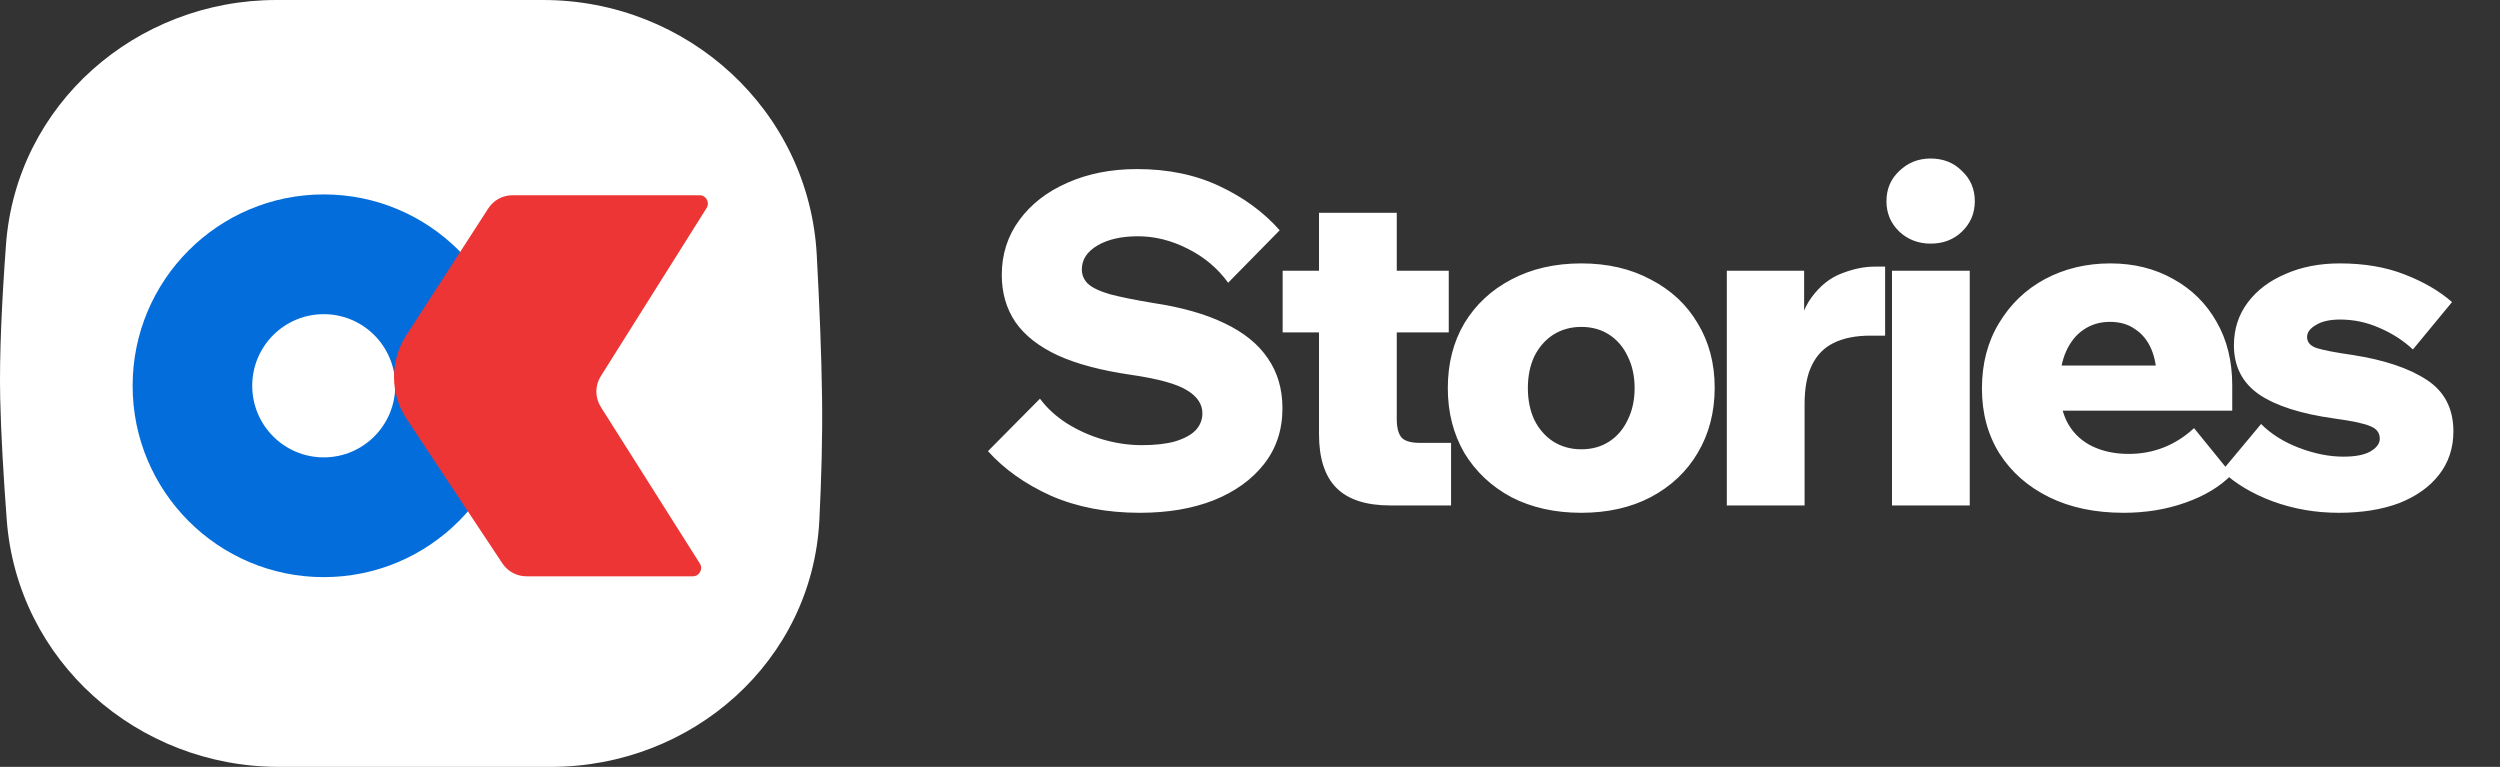 <svg width="163" height="50" viewBox="0 0 163 50" fill="none" xmlns="http://www.w3.org/2000/svg">
<rect x="0" y="0" width="163" height="50" fill="#333333" stroke="none"/>
<path d="M64.416 29.415L67.806 25.994C68.266 26.614 68.856 27.154 69.576 27.614C70.316 28.075 71.106 28.424 71.946 28.665C72.786 28.904 73.616 29.024 74.436 29.024C75.296 29.024 76.016 28.945 76.596 28.785C77.196 28.605 77.646 28.364 77.946 28.064C78.246 27.744 78.396 27.375 78.396 26.954C78.396 26.355 78.066 25.855 77.406 25.454C76.746 25.035 75.516 24.695 73.716 24.434C71.796 24.154 70.216 23.735 68.976 23.174C67.736 22.595 66.816 21.875 66.216 21.015C65.616 20.134 65.316 19.105 65.316 17.924C65.316 16.584 65.696 15.395 66.456 14.354C67.216 13.315 68.256 12.505 69.576 11.925C70.916 11.325 72.436 11.024 74.136 11.024C76.156 11.024 77.946 11.395 79.506 12.134C81.086 12.874 82.396 13.835 83.436 15.014L80.076 18.434C79.396 17.494 78.516 16.755 77.436 16.215C76.376 15.675 75.296 15.405 74.196 15.405C73.116 15.405 72.236 15.604 71.556 16.005C70.876 16.404 70.536 16.924 70.536 17.564C70.536 17.924 70.666 18.235 70.926 18.494C71.206 18.755 71.686 18.985 72.366 19.184C73.046 19.364 73.986 19.555 75.186 19.755C77.046 20.035 78.596 20.474 79.836 21.075C81.096 21.674 82.036 22.434 82.656 23.355C83.296 24.274 83.616 25.364 83.616 26.625C83.616 28.024 83.216 29.235 82.416 30.255C81.616 31.274 80.516 32.065 79.116 32.624C77.736 33.164 76.136 33.434 74.316 33.434C72.156 33.434 70.226 33.065 68.526 32.325C66.846 31.564 65.476 30.595 64.416 29.415ZM94.609 32.955H90.648C89.069 32.955 87.898 32.575 87.138 31.814C86.379 31.055 85.999 29.884 85.999 28.305V13.874H91.069V27.314C91.069 27.895 91.178 28.305 91.398 28.544C91.618 28.765 92.008 28.875 92.569 28.875H94.609V32.955ZM94.459 21.674H83.629V17.654H94.459V21.674ZM103.097 33.434C101.377 33.434 99.857 33.094 98.537 32.414C97.237 31.715 96.217 30.755 95.477 29.535C94.757 28.294 94.397 26.884 94.397 25.305C94.397 23.704 94.757 22.294 95.477 21.075C96.217 19.855 97.237 18.904 98.537 18.224C99.857 17.524 101.377 17.174 103.097 17.174C104.817 17.174 106.327 17.524 107.627 18.224C108.947 18.904 109.967 19.855 110.687 21.075C111.427 22.294 111.797 23.695 111.797 25.274C111.797 26.875 111.427 28.294 110.687 29.535C109.967 30.755 108.947 31.715 107.627 32.414C106.327 33.094 104.817 33.434 103.097 33.434ZM103.097 29.294C103.797 29.294 104.407 29.125 104.927 28.785C105.447 28.445 105.847 27.974 106.127 27.375C106.427 26.774 106.577 26.084 106.577 25.305C106.577 24.524 106.427 23.834 106.127 23.235C105.847 22.634 105.447 22.165 104.927 21.825C104.407 21.485 103.797 21.314 103.097 21.314C102.417 21.314 101.807 21.485 101.267 21.825C100.747 22.165 100.337 22.634 100.037 23.235C99.757 23.834 99.617 24.524 99.617 25.305C99.617 26.084 99.757 26.774 100.037 27.375C100.337 27.974 100.747 28.445 101.267 28.785C101.807 29.125 102.417 29.294 103.097 29.294ZM122.909 17.384V21.884H121.949C120.989 21.884 120.189 22.044 119.549 22.364C118.929 22.665 118.459 23.145 118.139 23.805C117.819 24.445 117.659 25.294 117.659 26.355V32.955H112.589V17.654H117.629V22.695H117.059C117.199 21.255 117.549 20.154 118.109 19.395C118.669 18.634 119.319 18.114 120.059 17.834C120.819 17.535 121.539 17.384 122.219 17.384H122.909ZM128.427 32.955H123.357V17.654H128.427V32.955ZM125.877 15.884C125.077 15.884 124.397 15.624 123.837 15.104C123.277 14.565 122.997 13.905 122.997 13.124C122.997 12.325 123.277 11.665 123.837 11.145C124.397 10.604 125.077 10.335 125.877 10.335C126.697 10.335 127.377 10.604 127.917 11.145C128.477 11.665 128.757 12.325 128.757 13.124C128.757 13.905 128.477 14.565 127.917 15.104C127.377 15.624 126.697 15.884 125.877 15.884ZM143.052 27.915L145.512 30.945C144.752 31.724 143.742 32.334 142.482 32.775C141.242 33.215 139.902 33.434 138.462 33.434C136.602 33.434 134.982 33.094 133.602 32.414C132.222 31.735 131.142 30.785 130.362 29.564C129.602 28.345 129.222 26.934 129.222 25.334C129.222 23.715 129.592 22.294 130.332 21.075C131.072 19.834 132.072 18.875 133.332 18.195C134.612 17.515 136.032 17.174 137.592 17.174C139.132 17.174 140.502 17.515 141.702 18.195C142.902 18.855 143.842 19.785 144.522 20.985C145.202 22.165 145.542 23.544 145.542 25.125V25.305H140.622V24.765C140.622 23.985 140.502 23.314 140.262 22.755C140.022 22.195 139.672 21.765 139.212 21.465C138.772 21.145 138.222 20.985 137.562 20.985C136.922 20.985 136.352 21.154 135.852 21.494C135.372 21.814 134.992 22.285 134.712 22.904C134.432 23.524 134.292 24.294 134.292 25.215C134.292 26.195 134.482 27.015 134.862 27.674C135.242 28.314 135.772 28.794 136.452 29.114C137.132 29.434 137.912 29.595 138.792 29.595C140.412 29.595 141.832 29.035 143.052 27.915ZM145.542 26.774H132.252V23.834H145.032L145.542 25.154V26.774ZM144.872 30.704L147.422 27.645C148.082 28.305 148.912 28.825 149.912 29.204C150.912 29.584 151.872 29.774 152.792 29.774C153.552 29.774 154.132 29.665 154.532 29.445C154.952 29.204 155.162 28.924 155.162 28.605C155.162 28.224 154.962 27.954 154.562 27.794C154.162 27.614 153.372 27.445 152.192 27.285C150.032 26.985 148.402 26.465 147.302 25.724C146.202 24.965 145.652 23.895 145.652 22.515C145.652 21.454 145.952 20.524 146.552 19.724C147.152 18.924 147.972 18.305 149.012 17.864C150.052 17.404 151.232 17.174 152.552 17.174C154.152 17.174 155.562 17.415 156.782 17.895C158.022 18.375 159.052 18.974 159.872 19.695L157.322 22.785C156.702 22.204 155.972 21.735 155.132 21.375C154.312 21.015 153.462 20.834 152.582 20.834C151.902 20.834 151.372 20.954 150.992 21.195C150.612 21.415 150.422 21.674 150.422 21.974C150.422 22.314 150.632 22.555 151.052 22.695C151.492 22.834 152.272 22.985 153.392 23.145C155.452 23.465 157.062 24.005 158.222 24.765C159.382 25.524 159.962 26.645 159.962 28.125C159.962 29.204 159.652 30.145 159.032 30.945C158.412 31.744 157.542 32.364 156.422 32.804C155.302 33.224 153.992 33.434 152.492 33.434C150.972 33.434 149.532 33.184 148.172 32.684C146.832 32.184 145.732 31.524 144.872 30.704Z" fill="white"/>
<path d="M0.391 15.948C1.063 6.81 8.862 0 18.025 0H35.407C44.842 0 52.746 7.209 53.253 16.63C53.428 19.875 53.562 23.145 53.599 25.972C53.632 28.474 53.556 31.204 53.423 33.898C52.968 43.105 45.137 50 35.919 50H18.182C8.952 50 1.128 43.092 0.439 33.889C0.228 31.07 0.065 28.299 0.013 25.972C-0.05 23.193 0.124 19.585 0.391 15.948Z" fill="white"/>
<path d="M21.108 12.676C14.226 12.676 8.647 18.262 8.647 25.152C8.647 32.043 14.226 37.629 21.108 37.629C27.99 37.629 33.569 32.043 33.569 25.152C33.569 18.262 27.99 12.676 21.108 12.676ZM21.108 29.821C18.533 29.821 16.445 27.731 16.445 25.152C16.445 22.574 18.533 20.484 21.108 20.484C23.683 20.484 25.77 22.574 25.77 25.152C25.77 27.731 23.683 29.821 21.108 29.821Z" fill="#036EDB"/>
<path d="M45.611 12.73H33.413C32.775 12.73 32.181 13.054 31.834 13.591L26.486 21.871C25.412 23.534 25.425 25.674 26.518 27.324L32.757 36.734C33.106 37.259 33.693 37.575 34.324 37.575H45.173C45.6 37.575 45.859 37.104 45.63 36.742L39.175 26.538C38.787 25.924 38.785 25.142 39.172 24.527L46.07 13.562C46.296 13.2 46.038 12.73 45.611 12.73Z" fill="#EC3534"/>
</svg>
